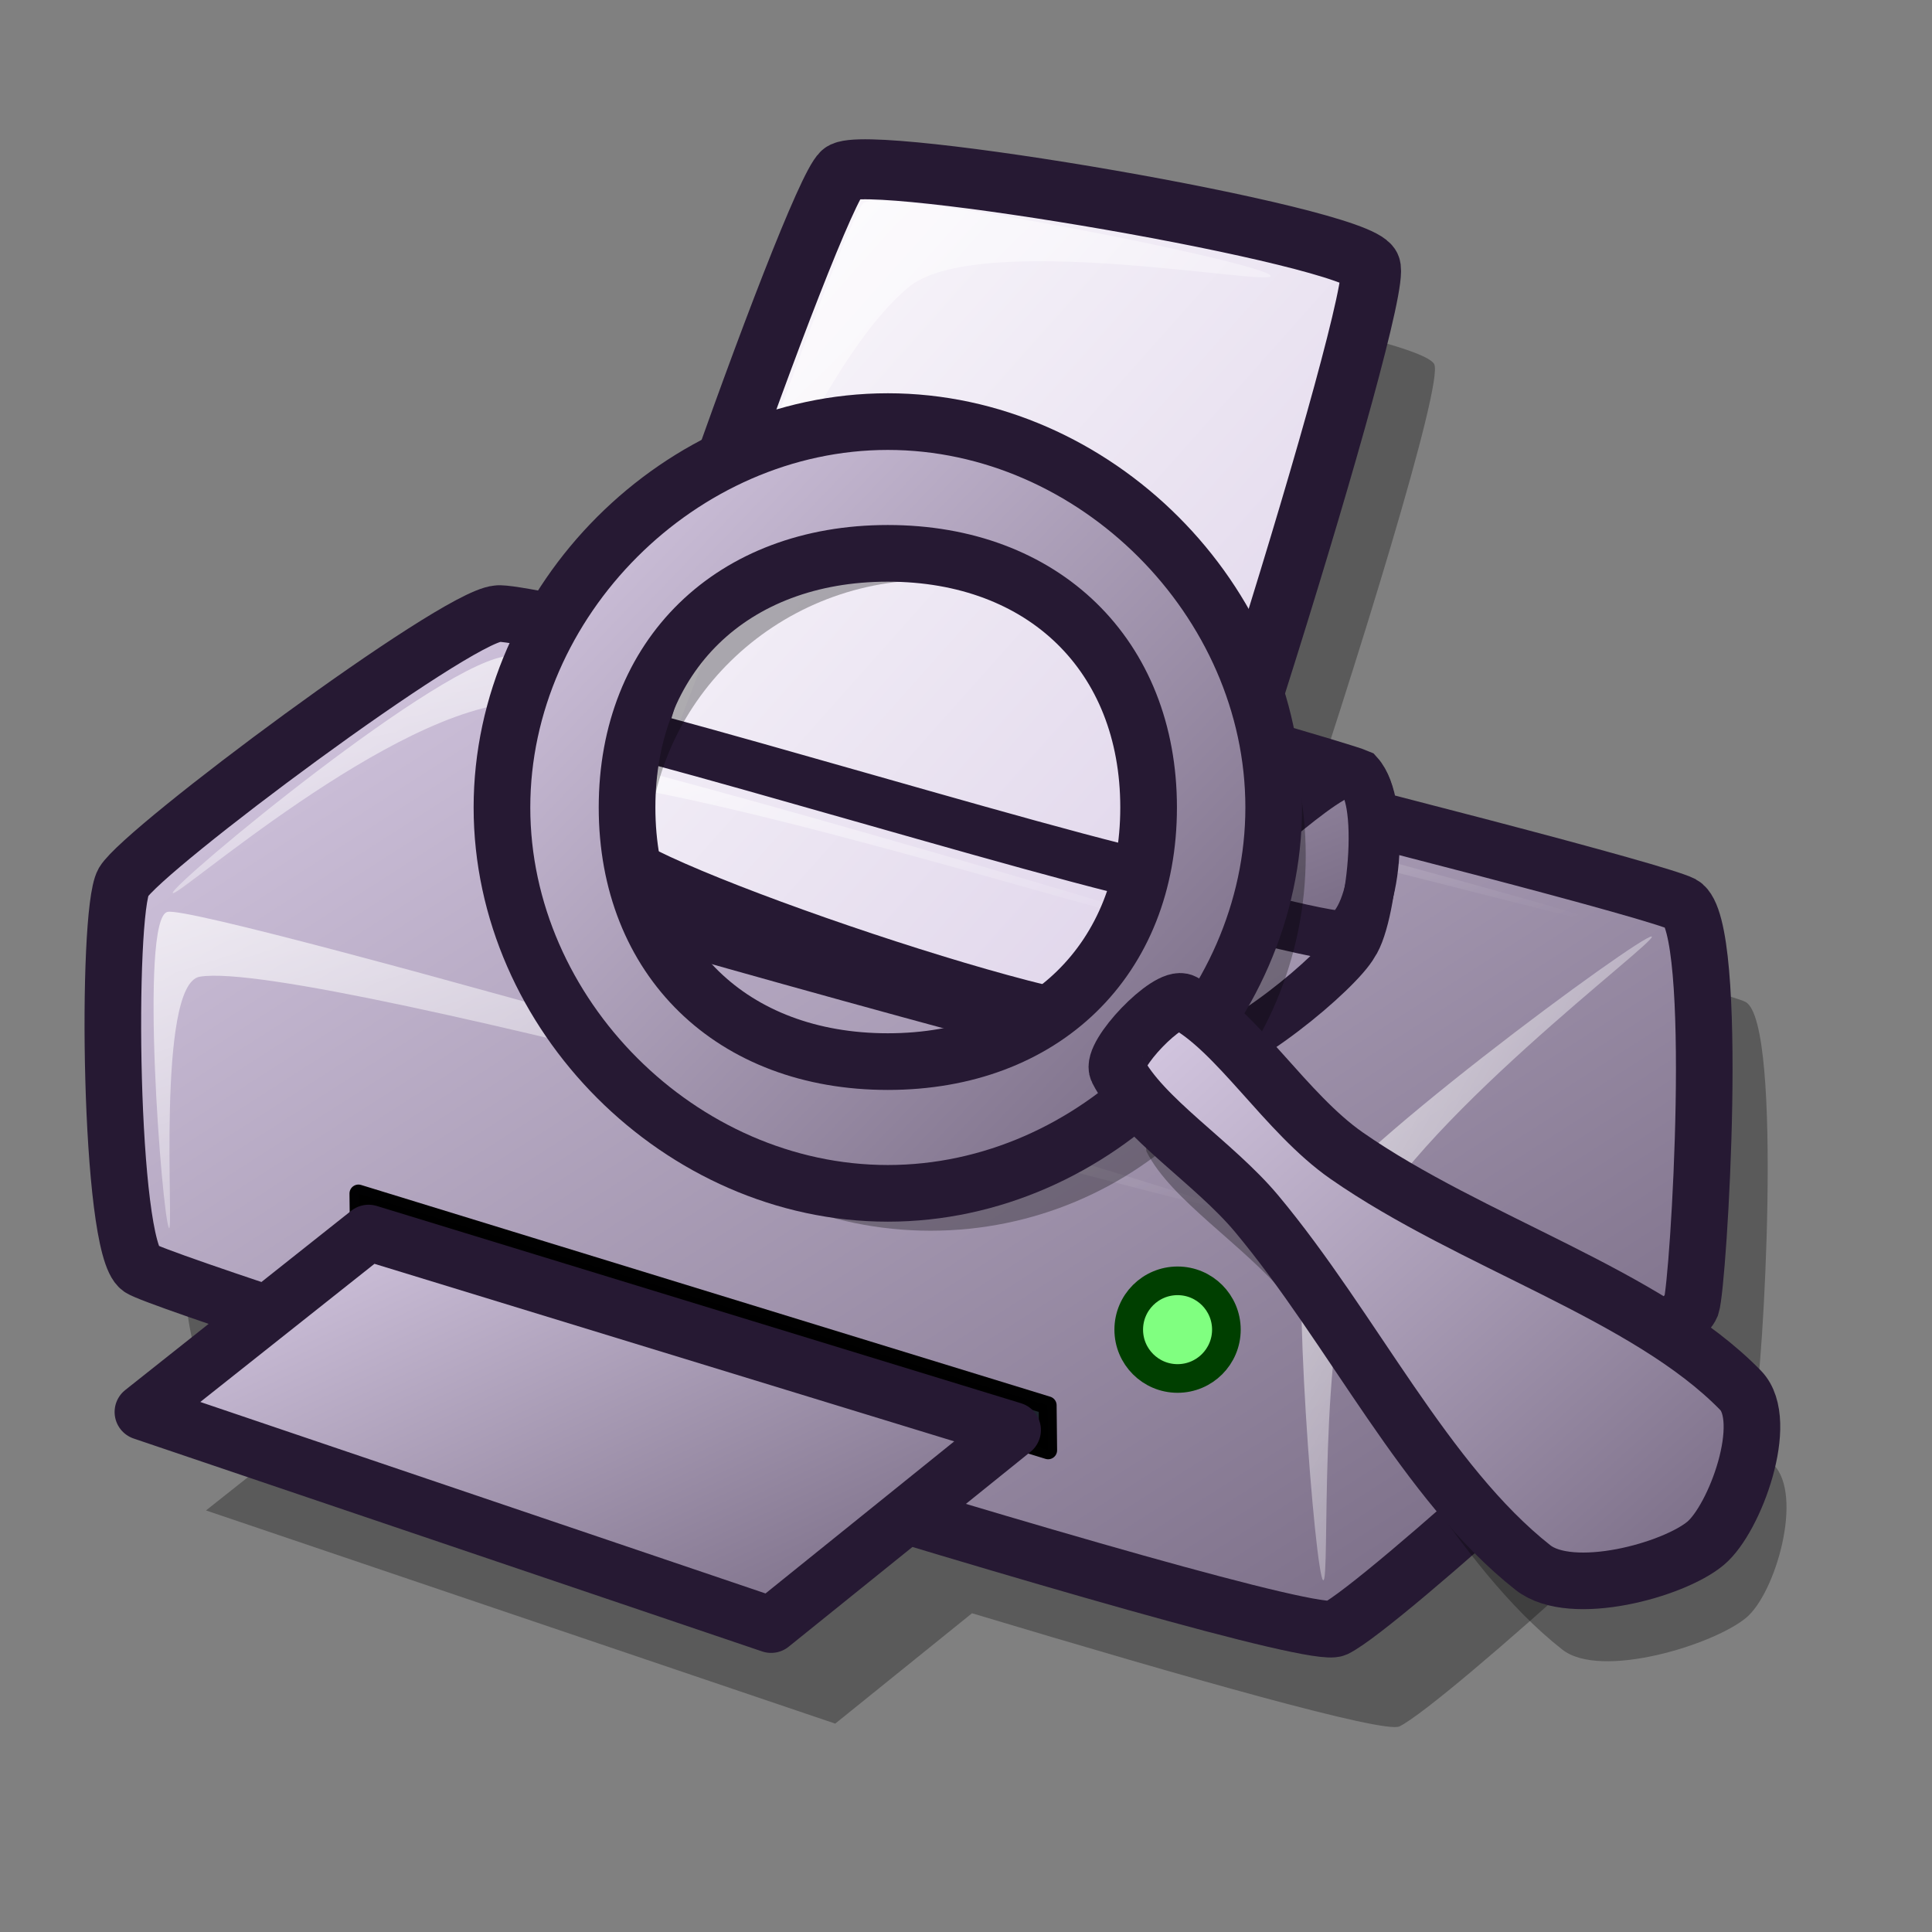 <?xml version="1.0" encoding="UTF-8" standalone="no"?>
<!DOCTYPE svg PUBLIC "-//W3C//DTD SVG 20010904//EN"
"http://www.w3.org/TR/2001/REC-SVG-20010904/DTD/svg10.dtd">
<!-- Created with Inkscape (http://www.inkscape.org/) -->
<svg
   id="svg1"
   sodipodi:version="0.32"
   inkscape:version="0.39"
   width="48pt"
   height="48pt"
   sodipodi:docbase="/home/scaba/files/lila/lila-gnome/Lila/scalable"
   sodipodi:docname="gtk-print-preview.svg"
   xmlns="http://www.w3.org/2000/svg"
   xmlns:cc="http://web.resource.org/cc/"
   xmlns:inkscape="http://www.inkscape.org/namespaces/inkscape"
   xmlns:sodipodi="http://sodipodi.sourceforge.net/DTD/sodipodi-0.dtd"
   xmlns:rdf="http://www.w3.org/1999/02/22-rdf-syntax-ns#"
   xmlns:dc="http://purl.org/dc/elements/1.1/"
   xmlns:xlink="http://www.w3.org/1999/xlink">
  <rect width="100%" height="100%" fill="#808080" stroke="none"/>
  <defs
     id="defs3">
    <linearGradient
       xlink:href="#linearGradient578"
       id="linearGradient1461"
       x1="-0"
       y1="0"
       x2="0.993"
       y2="1.008" />
    <linearGradient
       id="linearGradient916">
      <stop
         style="stop-color:#cccccc;stop-opacity:1;"
         offset="0"
         id="stop917" />
      <stop
         style="stop-color:#7f7f7f;stop-opacity:1;"
         offset="1"
         id="stop918" />
    </linearGradient>
    <linearGradient
       id="linearGradient866">
      <stop
         style="stop-color:#ffffff;stop-opacity:1;"
         offset="0"
         id="stop867" />
      <stop
         style="stop-color:#d9cce6;stop-opacity:1;"
         offset="1"
         id="stop868" />
    </linearGradient>
    <linearGradient
       id="linearGradient584">
      <stop
         style="stop-color:#ffffff;stop-opacity:1;"
         offset="0"
         id="stop585" />
      <stop
         style="stop-color:#ffffff;stop-opacity:0;"
         offset="1"
         id="stop586" />
    </linearGradient>
    <linearGradient
       id="linearGradient578">
      <stop
         style="stop-color:#d9cce6;stop-opacity:1;"
         offset="0"
         id="stop579" />
      <stop
         style="stop-color:#73667f;stop-opacity:1;"
         offset="1"
         id="stop580" />
    </linearGradient>
    <linearGradient
       xlink:href="#linearGradient584"
       id="linearGradient581"
       x1="0.015"
       y1="0.008"
       x2="1"
       y2="0.984" />
    <linearGradient
       xlink:href="#linearGradient584"
       id="linearGradient583" />
    <linearGradient
       xlink:href="#linearGradient584"
       id="linearGradient860"
       x1="0.007"
       y1="0.027"
       x2="0.996"
       y2="0.959" />
    <linearGradient
       xlink:href="#linearGradient584"
       id="linearGradient861"
       x1="-0"
       y1="-0.018"
       x2="1.004"
       y2="0.927" />
    <linearGradient
       xlink:href="#linearGradient584"
       id="linearGradient862"
       x1="0.004"
       y1="-0"
       x2="0.989"
       y2="0.961" />
    <linearGradient
       xlink:href="#linearGradient578"
       id="linearGradient869"
       x1="-0"
       y1="0.009"
       x2="0.993"
       y2="0.963" />
    <linearGradient
       xlink:href="#linearGradient578"
       id="linearGradient915"
       x1="0.004"
       y1="-0"
       x2="1.011"
       y2="1.024" />
    <linearGradient
       xlink:href="#linearGradient578"
       id="linearGradient1046"
       x1="-0"
       y1="0.008"
       x2="0.975"
       y2="0.969" />
    <linearGradient
       xlink:href="#linearGradient578"
       id="linearGradient1047"
       x1="0.004"
       y1="0.016"
       x2="1"
       y2="0.976" />
    <linearGradient
       xlink:href="#linearGradient584"
       id="linearGradient1106"
       x1="0.017"
       y1="0.005"
       x2="0.976"
       y2="1.001" />
    <linearGradient
       xlink:href="#linearGradient866"
       id="linearGradient1107"
       x1="0.017"
       y1="0.005"
       x2="0.982"
       y2="0.987" />
    <linearGradient
       xlink:href="#linearGradient866"
       id="linearGradient1113"
       x1="0.308"
       y1="0.25"
       x2="0.692"
       y2="0.5" />
  </defs>
  <sodipodi:namedview
     id="base"
     pagecolor="#ffffff"
     bordercolor="#666666"
     borderopacity="1.0"
     inkscape:pageopacity="0.0"
     inkscape:pageshadow="2"
     inkscape:zoom="10.685169"
     inkscape:cx="27.838378"
     inkscape:cy="24.147319"
     inkscape:window-width="1018"
     inkscape:window-height="711"
     inkscape:window-x="0"
     inkscape:window-y="30" />
  <path
     style="font-size:12;opacity:0.3;fill:#000000;fill-opacity:1;fill-rule:evenodd;stroke:none;stroke-width:1.875;"
     d="M 30.011,8.972 C 29.377,9.538 26.132,18.342 24.043,24.816 C 22.69,24.536 18.782,23.564 18.605,23.597 C 17.138,23.733 6.879,31.356 6.199,32.472 C 5.624,33.506 5.732,44.588 6.761,45.285 C 6.864,45.357 10.17,46.383 11.043,46.691 L 6.824,50.035 L 27.668,57.097 L 32.199,53.441 C 39.41,55.607 45.831,57.425 46.355,57.191 C 47.856,56.457 57.741,47.453 58.136,46.503 C 58.377,45.773 59.097,33.894 57.824,33.191 C 57.208,32.877 49.542,30.928 42.543,29.16 C 44.983,21.916 47.823,12.702 47.511,12.066 C 47.033,11.032 30.793,8.279 30.011,8.972 z "
     id="path947" />
  <path
     d="M 4.642,42.014 C 5.583,42.68 42.902,54.547 44.242,53.947 C 45.743,53.214 55.632,44.205 56.028,43.255 C 56.268,42.525 57,30.653 55.726,29.95 C 54.138,29.141 17.751,20.093 16.479,20.329 C 15.013,20.464 4.768,28.105 4.088,29.221 C 3.513,30.255 3.613,41.317 4.642,42.014 z "
     style="font-size:12;fill:url(#linearGradient1046);fill-rule:evenodd;stroke:#261933;stroke-width:1.875;"
     id="path562"
     sodipodi:nodetypes="ccccccc" />
  <path
     d="M 5.596,40.678 C 5.366,40.275 4.604,30.424 5.548,30.208 C 6.66,29.918 40.271,39.643 40.483,40.014 C 40.68,40.359 10.31,31.723 6.618,32.355 C 5.164,32.594 5.775,40.991 5.596,40.678 z "
     style="font-size:12;opacity:0.7;fill:url(#linearGradient862);fill-rule:evenodd;stroke:none;stroke-width:0.964pt;"
     id="path587"
     sodipodi:nodetypes="ccccc" />
  <path
     d="M 5.722,29.58 C 5.66,29.318 14.743,21.765 16.888,21.731 C 23.078,22.195 53.168,30.356 53.229,30.614 C 53.289,30.868 28.577,23.836 17.253,23.267 C 13.008,23.418 5.782,29.83 5.722,29.58 z "
     style="font-size:12;opacity:0.7;fill:url(#linearGradient861);fill-rule:evenodd;stroke:none;stroke-width:0.964pt;"
     id="path592"
     sodipodi:nodetypes="ccccc" />
  <path
     d="M 43.832,52.347 C 43.566,52.215 42.753,41.736 43.27,40.454 C 43.916,38.629 54.455,30.893 54.715,31.023 C 54.966,31.149 46.645,37.308 44.96,41.221 C 43.629,44.312 44.077,52.47 43.832,52.347 z "
     style="font-size:12;opacity:0.7;fill:url(#linearGradient581);fill-rule:evenodd;stroke:none;stroke-width:0.964pt;"
     id="path594"
     sodipodi:nodetypes="ccccc" />
  <path
     d="M 34.721,48.043 L 11.89,41.002 L 11.874,39.537 L 34.705,46.552 L 34.721,48.043 z "
     style="font-size:12;opacity:0.99;fill:#1e262e;fill-rule:evenodd;stroke:#000000;stroke-width:0.594;stroke-linecap:round;stroke-linejoin:round;"
     id="path596"
     sodipodi:nodetypes="ccccc" />
  <path
     d="M 12.21,40.836 L 33.554,47.372 L 25.544,53.827 L 4.724,46.774 L 12.21,40.836 z "
     style="font-size:12;fill:url(#linearGradient1047);fill-rule:evenodd;stroke:#261933;stroke-width:1.855;stroke-linecap:round;stroke-linejoin:round;"
     id="path718" />
  <ellipse
     cx="410.205"
     cy="422.409"
     rx="11.72"
     ry="11.72"
     transform="matrix(0.138,0,0,0.138,-17.6,-14.246)"
     style="font-size:12;fill:#80ff80;fill-rule:evenodd;stroke:#003f00;stroke-width:6.875;stroke-linecap:round;stroke-linejoin:round;"
     id="path722"
     d="M 421.925 422.409 A 11.72 11.72 0 1 0 398.485,422.409 A 11.72 11.72 0 1 0 421.925 422.409 z"
     sodipodi:cx="410.20490"
     sodipodi:cy="422.40900"
     sodipodi:rx="11.720139"
     sodipodi:ry="11.720139" />
  <path
     d="M 45.011,25.64 C 44.041,25.223 24.412,19.729 23.073,19.644 C 22.102,19.31 17.965,22.714 17.481,23.597 C 16.826,24.524 16.314,29.428 17.693,29.302 C 18.824,29.076 22.185,25.615 22.872,25.637 C 24.362,25.513 42.774,31.024 44.454,30.991 C 45.67,30.504 45.891,26.613 45.011,25.64 z "
     style="font-size:12;fill:url(#linearGradient915);fill-rule:evenodd;stroke:#261933;stroke-width:1.643;"
     id="path955"
     sodipodi:nodetypes="ccccccc" />
  <path
     d="M 20.137,28.257 C 20.509,29.42 36.487,34.827 37.552,33.967 C 38.505,33.189 45.857,9.764 45.397,8.826 C 44.919,7.791 28.674,5.025 27.892,5.718 C 26.929,6.577 19.747,26.924 20.137,28.257 z "
     style="font-size:12;fill:url(#linearGradient1107);fill-rule:evenodd;stroke:#261933;stroke-width:1.988;"
     id="path634" />
  <path
     d="M 21.242,27.187 C 21.08,26.76 27.982,7.122 28.609,6.723 C 29.393,6.202 41.93,8.71 42.091,9.135 C 42.24,9.525 32.305,7.588 30.065,9.541 C 25.77,13.181 21.39,27.576 21.242,27.187 z "
     style="font-size:12;opacity:0.7;fill:url(#linearGradient1106);fill-rule:evenodd;stroke:none;stroke-width:1pt;"
     id="path640" />
  <path
     d="M 17.306,29.236 C 18.276,29.653 37.906,35.147 39.244,35.232 C 40.977,35.02 44.352,32.162 44.836,31.279 C 45.492,30.352 46.003,25.448 44.624,25.574 C 43.494,25.8 40.133,29.261 39.446,29.239 C 37.955,29.363 19.456,23.569 17.776,23.602 C 16.56,24.089 16.426,28.263 17.306,29.236 z "
     style="font-size:12;fill:url(#linearGradient915);fill-rule:evenodd;stroke:#261933;stroke-width:1.643;"
     id="path951"
     sodipodi:nodetypes="ccccccc" />
  <path
     d="M 17.976,28.318 C 17.864,28.111 17.635,25.028 18.248,24.85 C 18.993,24.714 38.726,30.442 38.826,30.627 C 38.497,30.887 24.735,26.412 18.833,25.79 C 17.747,25.695 18.058,28.471 17.976,28.318 z "
     style="font-size:12;opacity:0.7;fill:url(#linearGradient860);fill-rule:evenodd;stroke:none;stroke-width:1pt;"
     id="path719"
     sodipodi:nodetypes="ccccc" />
  <path
     d="M 39.552,34.312 C 39.476,34.264 39.542,31.08 39.736,30.709 C 39.985,30.178 44.277,27.085 44.352,27.132 C 44.424,27.177 40.848,29.861 40.223,30.99 C 39.73,31.883 39.623,34.356 39.552,34.312 z "
     style="font-size:12;opacity:0.7;fill:url(#linearGradient581);fill-rule:evenodd;stroke:none;stroke-width:0.964pt;"
     id="path954"
     sodipodi:nodetypes="ccccc" />
  <path
     d="M 43.254,28.341 C 43.254,35.201 37.686,40.769 30.826,40.769 C 23.966,40.769 18.399,35.201 18.399,28.341 C 18.399,21.481 23.966,15.914 30.826,15.914 C 37.686,15.914 43.254,21.481 43.254,28.341 z M 40.174,28.341 C 40.174,33.38 35.986,37.469 30.826,37.469 C 25.666,37.469 21.478,33.38 21.478,28.341 C 21.478,23.302 25.666,19.213 30.826,19.213 C 35.986,19.213 40.174,23.302 40.174,28.341 z "
     style="font-size:12;opacity:0.3;fill-rule:evenodd;stroke-width:13.49;"
     id="path1566" />
  <path
     d="M 42.193,26.748 C 42.193,33.608 36.27,39.531 29.41,39.531 C 22.55,39.531 16.628,33.608 16.628,26.748 C 16.628,19.888 22.55,13.966 29.41,13.966 C 36.27,13.966 42.193,19.888 42.193,26.748 z M 38.049,26.748 C 38.049,31.787 34.57,35.167 29.41,35.167 C 24.25,35.167 20.772,31.787 20.772,26.748 C 20.772,21.71 24.25,18.33 29.41,18.33 C 34.57,18.33 38.049,21.71 38.049,26.748 z "
     style="font-size:12;fill:url(#linearGradient869);fill-rule:evenodd;stroke:#261933;stroke-width:1.877;"
     id="path1525"
     sodipodi:nodetypes="cccccccccs" />
  <path
     d="M 37.989,38.167 C 37.736,37.67 39.796,35.398 40.294,35.658 C 42.075,36.592 43.682,39.338 45.702,40.745 C 49.836,43.625 55.658,45.343 58.754,48.52 C 59.748,49.541 58.82,52.774 57.846,53.588 C 56.778,54.481 53.029,55.65 51.751,54.643 C 48.197,51.843 45.771,46.72 42.596,42.919 C 41.184,41.227 38.797,39.755 37.989,38.167 z "
     style="font-size:12;opacity:0.3;fill-rule:evenodd;stroke-width:13.49;"
     id="path1565"
     sodipodi:nodetypes="ccsccccc" />
  <path
     d="M 37.02,35.452 C 36.767,34.955 38.701,32.934 39.199,33.194 C 40.98,34.128 42.587,36.874 44.607,38.281 C 48.741,41.161 54.563,42.879 57.659,46.056 C 58.653,47.077 57.474,50.31 56.5,51.124 C 55.433,52.017 52.06,52.936 50.781,51.928 C 47.227,49.128 44.801,44.005 41.627,40.204 C 40.214,38.513 37.827,37.04 37.02,35.452 z "
     style="font-size:12;fill:url(#linearGradient1461);fill-rule:evenodd;stroke:#261933;stroke-width:1.875;"
     id="path1531"
     sodipodi:nodetypes="cccccccc" />
  <path
     d="M 19.15,31.375 C 18.266,29.606 17.381,23.766 21.186,19.253 C 25.787,15.094 30.565,15.713 32.512,15.979 C 29.415,16.156 26.229,15.714 22.071,19.784 C 18.177,23.589 19.239,29.252 19.15,31.375 z "
     style="font-size:12;opacity:0.7;fill:url(#linearGradient860);fill-rule:evenodd;stroke:none;stroke-width:1pt;"
     id="path1533" />
  <path
     d="M 38.021,35.276 C 38.012,35.218 38.193,34.913 38.288,34.985 C 39.147,35.648 40.873,37.428 40.881,37.482 C 40.889,37.533 39.207,35.973 38.336,35.301 C 38.254,35.237 38.028,35.323 38.021,35.276 z "
     style="font-size:12;opacity:0.7;fill:url(#linearGradient861);fill-rule:evenodd;stroke:none;stroke-width:1pt;"
     id="path1538" />
  <ellipse
     cx="373.575"
     cy="328.787"
     rx="115.024"
     ry="115.024"
     transform="matrix(7.179272e-2,0,0,7.010354e-2,2.59,3.699)"
     style="font-size:12;fill:url(#linearGradient862);fill-rule:evenodd;stroke-width:1pt;"
     id="path1521"
     d="M 488.599 328.787 A 115.024 115.024 0 1 0 258.55,328.787 A 115.024 115.024 0 1 0 488.599 328.787 z"
     sodipodi:cx="373.57492"
     sodipodi:cy="328.78662"
     sodipodi:rx="115.02444"
     sodipodi:ry="115.02443" />
</svg>
